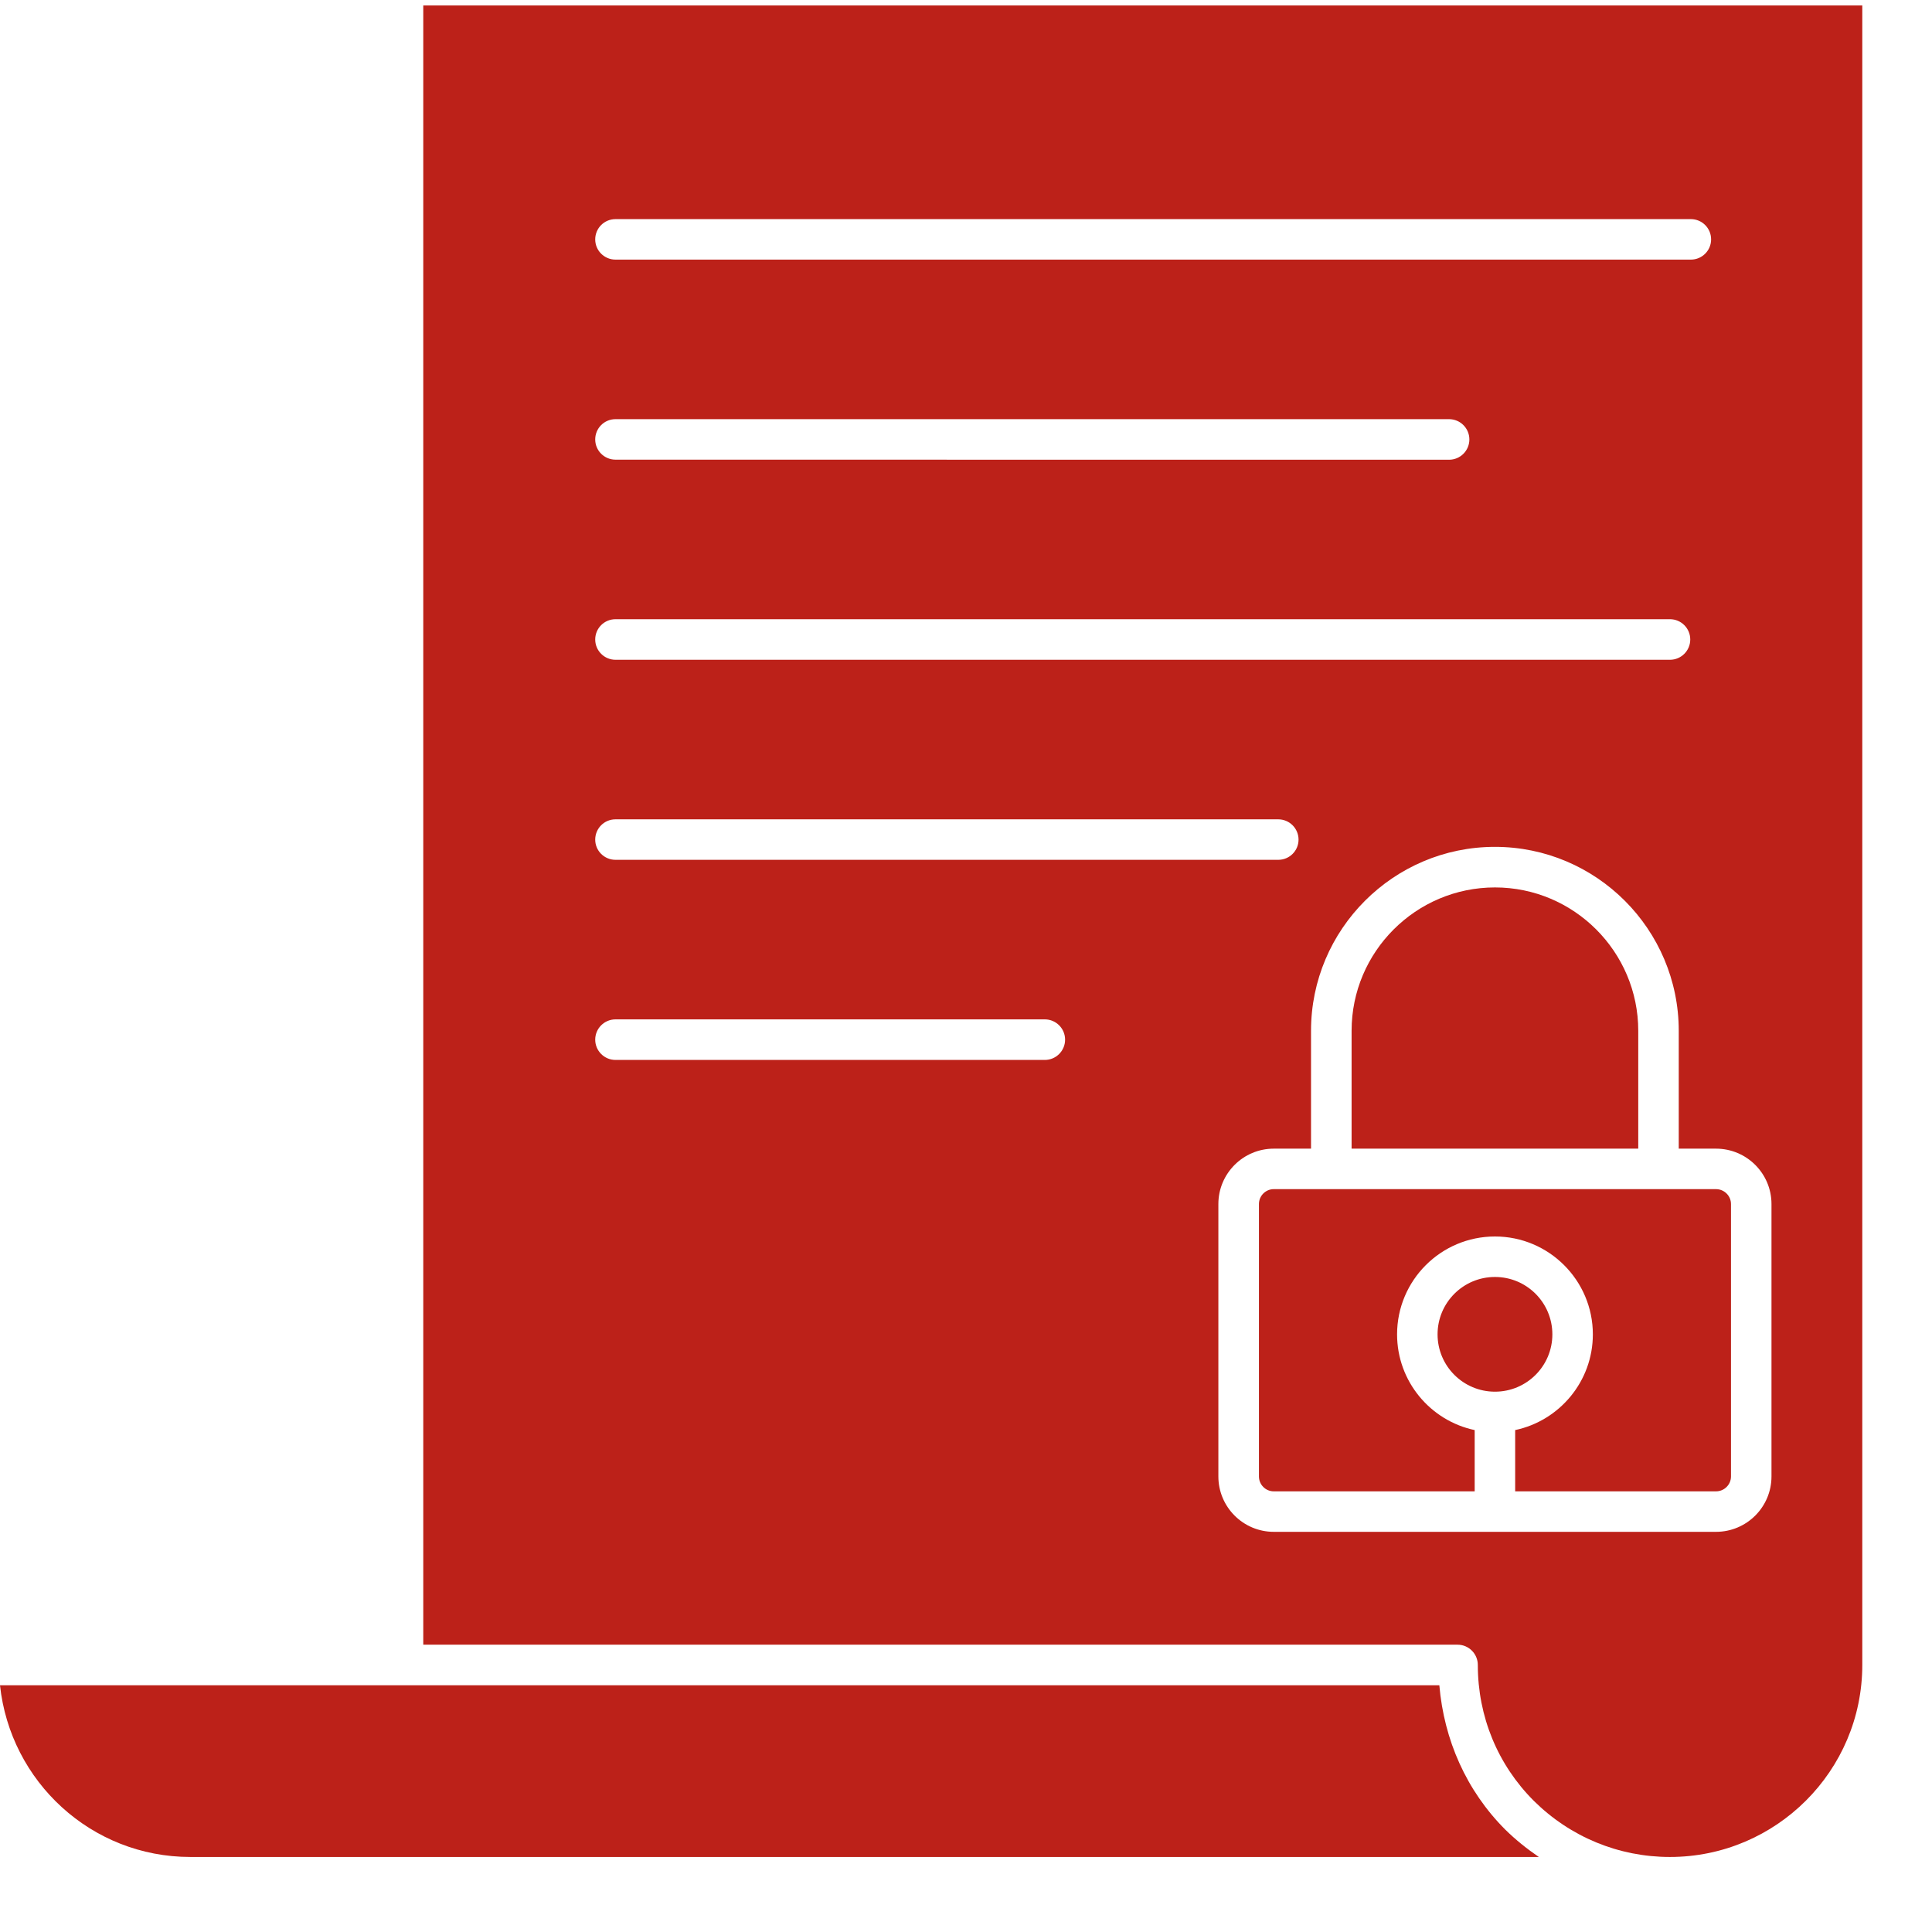 <svg width="24" height="24" viewBox="0 0 24 24" fill="none" xmlns="http://www.w3.org/2000/svg">
<path d="M19.284 16.576C19.284 16.969 18.965 17.288 18.571 17.288C18.177 17.288 17.858 16.969 17.858 16.576C17.858 16.182 18.177 15.863 18.571 15.863C18.965 15.863 19.284 16.182 19.284 16.576Z" fill="#BC2119"/>
<path d="M21.317 14.772H15.823C15.722 14.772 15.639 14.855 15.639 14.957V18.341C15.639 18.443 15.722 18.526 15.823 18.526H18.319V17.765C17.769 17.649 17.355 17.16 17.355 16.576C17.355 15.905 17.9 15.36 18.571 15.36C19.241 15.36 19.787 15.905 19.787 16.576C19.787 17.16 19.372 17.649 18.822 17.765V18.526H21.317C21.419 18.526 21.503 18.443 21.503 18.341V14.957C21.503 14.855 21.419 14.772 21.317 14.772H21.317Z" fill="#BC2119"/>
<path d="M20.351 12.805C20.351 11.823 19.552 11.024 18.571 11.024C17.589 11.024 16.79 11.823 16.79 12.805V14.269H20.351V12.805Z" fill="#BC2119"/>
<path d="M23.134 0.068H5.258V20.431H18.107C18.245 20.431 18.358 20.544 18.358 20.683C18.358 21.323 18.605 21.923 19.055 22.372C19.508 22.82 20.109 23.068 20.744 23.068C22.062 23.068 23.134 21.998 23.134 20.683V0.068L23.134 0.068ZM7.646 2.722H21.005C21.143 2.722 21.256 2.834 21.256 2.974C21.256 3.112 21.144 3.225 21.005 3.225H7.646C7.507 3.225 7.394 3.113 7.394 2.974C7.394 2.835 7.506 2.722 7.646 2.722ZM7.646 5.207H18.001C18.14 5.207 18.253 5.32 18.253 5.459C18.253 5.598 18.14 5.711 18.001 5.711L7.646 5.71C7.507 5.71 7.394 5.598 7.394 5.459C7.394 5.32 7.506 5.207 7.646 5.207V5.207ZM7.646 7.692H20.745C20.884 7.692 20.997 7.805 20.997 7.944C20.997 8.083 20.884 8.196 20.745 8.196L7.646 8.196C7.507 8.196 7.394 8.083 7.394 7.944C7.394 7.805 7.506 7.692 7.646 7.692ZM7.646 10.178H15.879C16.018 10.178 16.131 10.291 16.131 10.43C16.131 10.569 16.018 10.681 15.879 10.681L7.646 10.681C7.507 10.681 7.394 10.569 7.394 10.43C7.394 10.291 7.506 10.178 7.646 10.178ZM12.979 13.167H7.646C7.507 13.167 7.394 13.054 7.394 12.915C7.394 12.776 7.507 12.663 7.646 12.663H12.979C13.118 12.663 13.231 12.776 13.231 12.915C13.231 13.054 13.118 13.167 12.979 13.167H12.979ZM22.006 18.341C22.006 18.721 21.697 19.029 21.317 19.029H15.823C15.444 19.029 15.135 18.721 15.135 18.341V14.957C15.135 14.577 15.444 14.269 15.823 14.269H16.286V12.805C16.286 11.545 17.311 10.52 18.57 10.52C19.83 10.52 20.854 11.545 20.854 12.805V14.269H21.317C21.697 14.269 22.006 14.577 22.006 14.957L22.006 18.341Z" fill="#BC2119"/>
<path d="M18.7 22.729C18.215 22.244 17.938 21.613 17.88 20.935H0C0.128 22.131 1.133 23.068 2.365 23.068L19.116 23.068C18.97 22.968 18.83 22.857 18.7 22.729L18.7 22.729Z" fill="#BC2119"/>
</svg>
